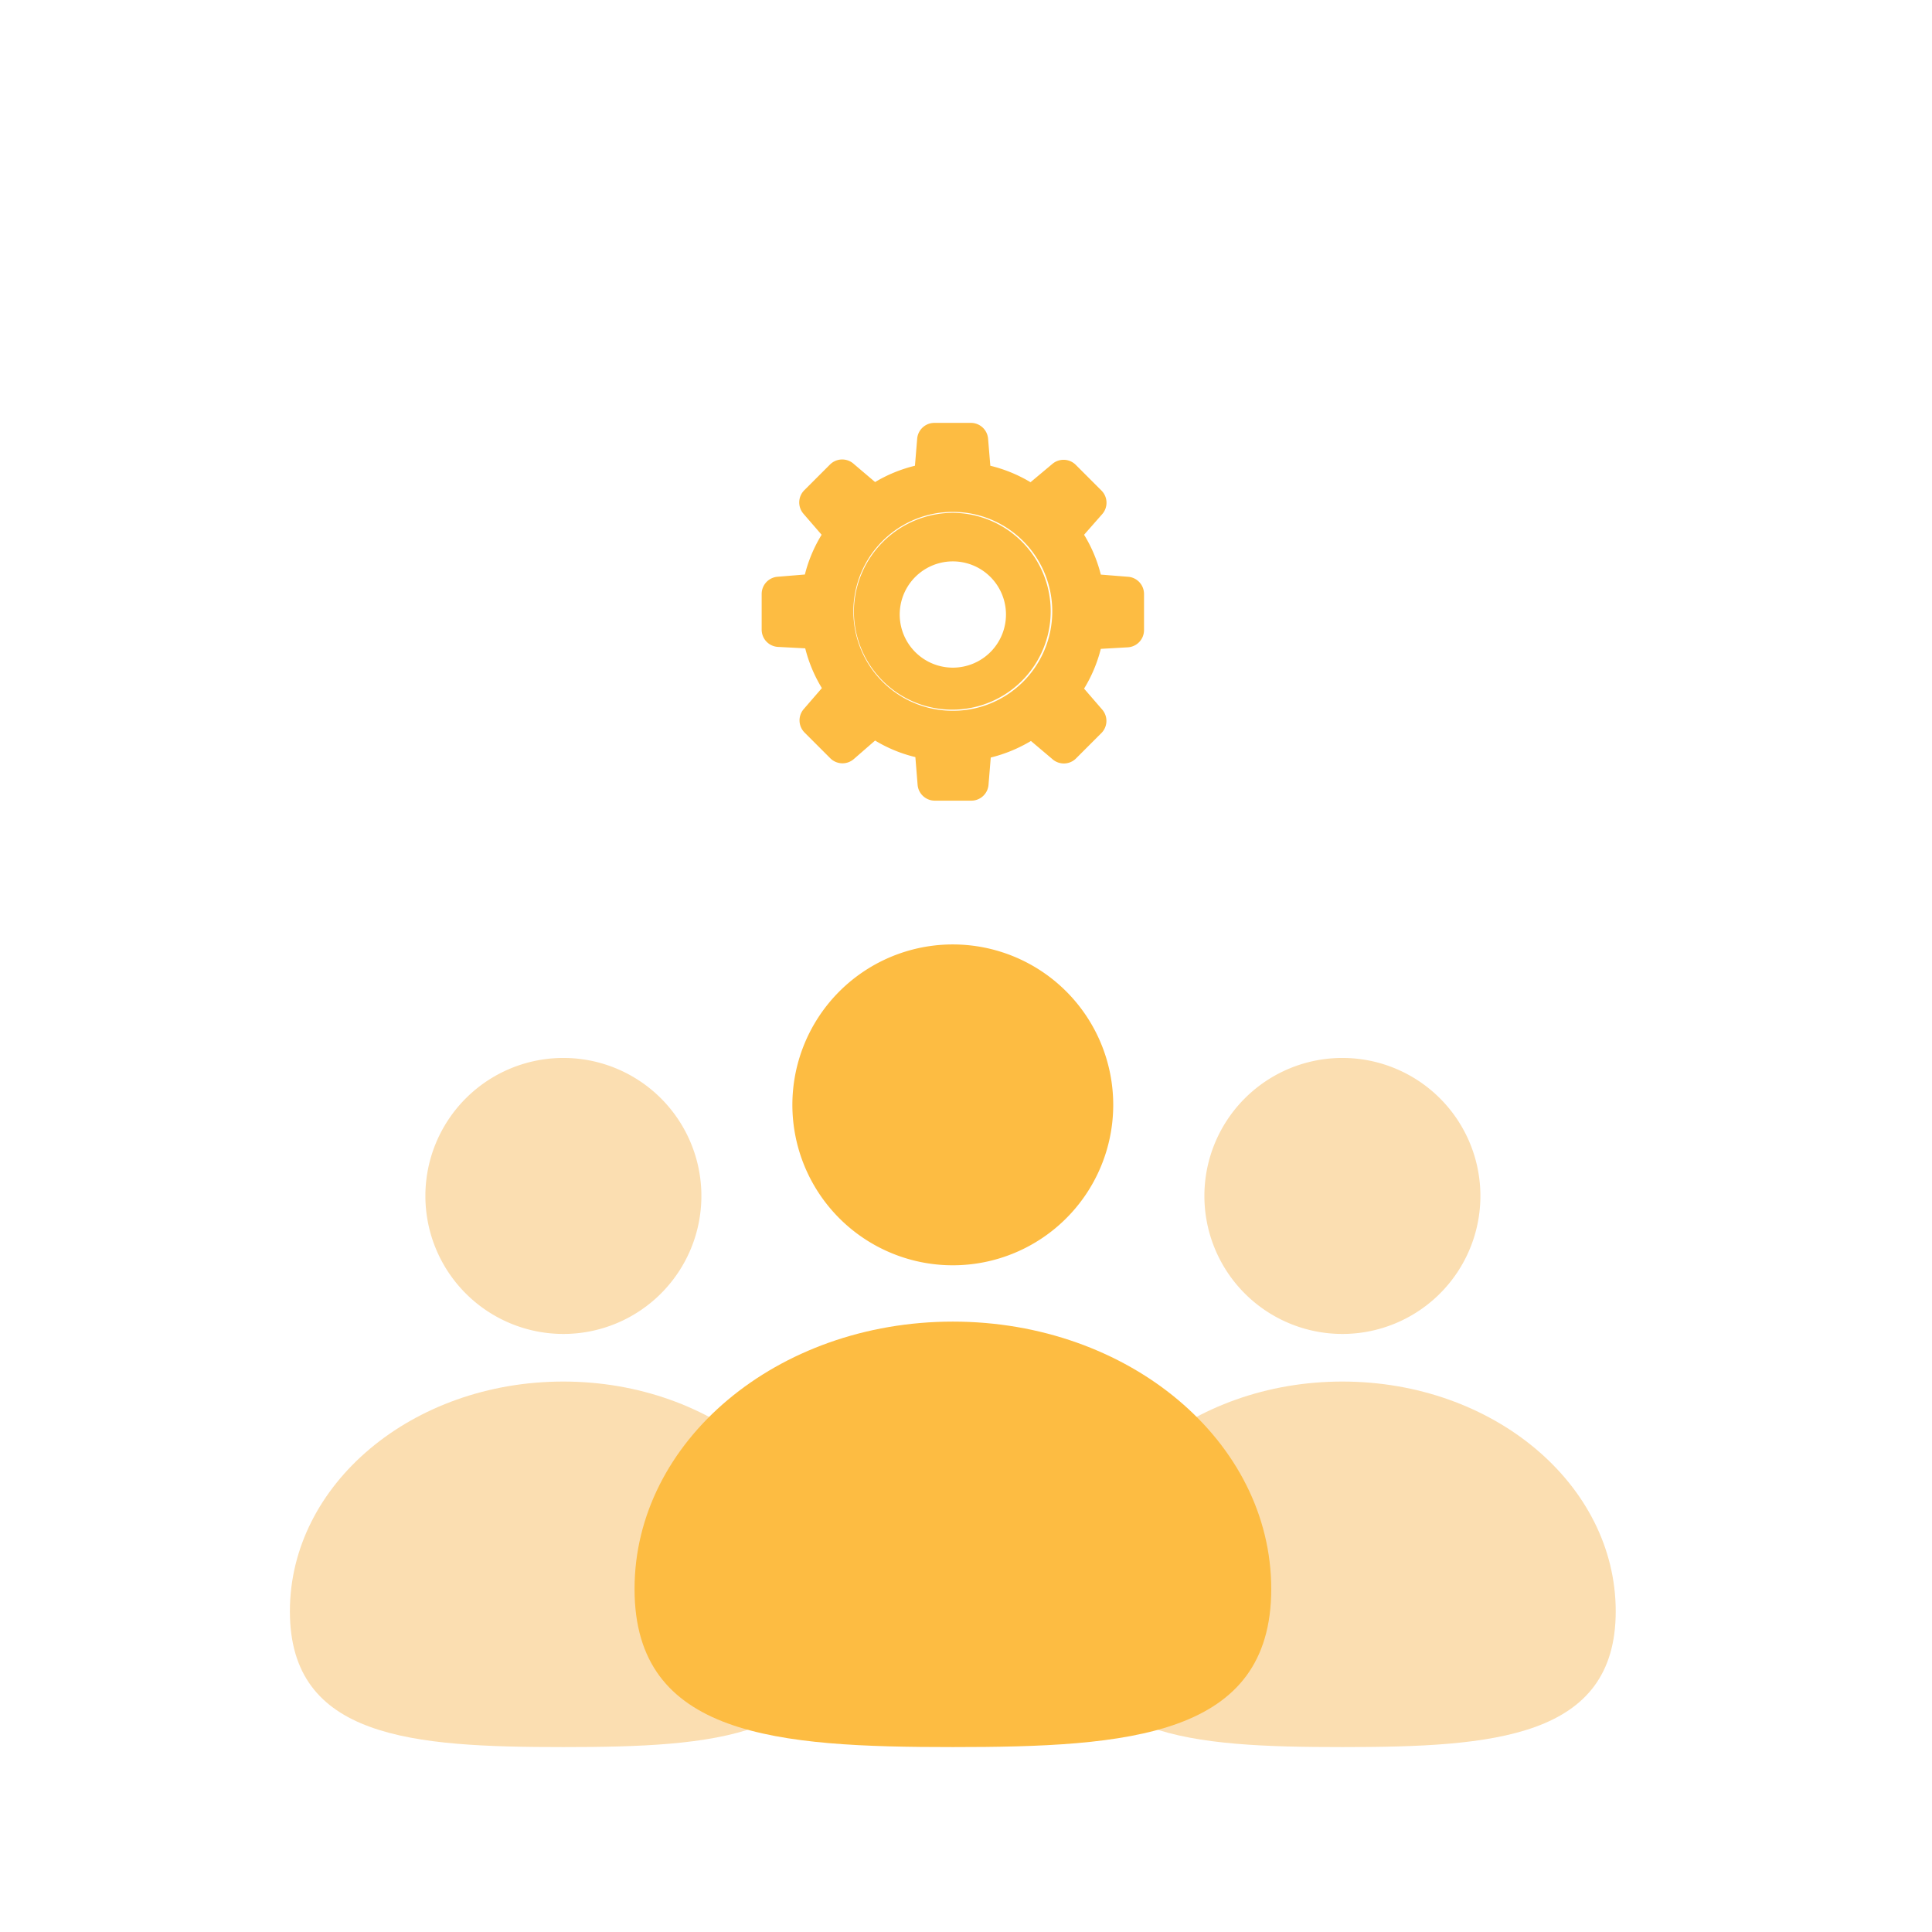 <svg id="Layer_1" data-name="Layer 1" xmlns="http://www.w3.org/2000/svg" viewBox="13 0 224 224">
    <defs>
        <style>.cls-1{fill:none;}.cls-2{fill:#fbdeb1;}.cls-3{fill:#fdbc42;}</style>
    </defs>
    <rect class="cls-1" x="29.54" y="32.38" width="187.87" height="187.87" />
    <g id="Đào_tạo" data-name="Đào tạo">
        <path id="SVGID" class="cls-2" d="M78.32,122.66a16,16,0,1,0,16,16A16,16,0,0,0,78.32,122.66Z" />
        <path class="cls-2"
            d="M110,186.82c0,14.71-14.19,15.74-31.69,15.74s-31.7-1-31.7-15.74,14.19-26.64,31.7-26.64S110,172.1,110,186.82Z" />
        <path id="SVGID-2" data-name="SVGID" class="cls-2"
            d="M168.64,122.66a16,16,0,1,0,16,16A16,16,0,0,0,168.64,122.66Z" />
        <path class="cls-2"
            d="M200.33,186.82c0,14.71-14.19,15.74-31.69,15.74s-31.69-1-31.69-15.74,14.19-26.64,31.69-26.64S200.33,172.1,200.33,186.82Z" />
        <path id="SVGID-3" data-name="SVGID" class="cls-3"
            d="M123.48,109.5a18.6,18.6,0,1,0,18.59,18.6A18.6,18.6,0,0,0,123.48,109.5Z" />
        <path class="cls-3"
            d="M160.39,184.23c0,17.13-16.53,18.33-36.91,18.33s-36.91-1.2-36.91-18.33,16.52-31,36.91-31S160.39,167.09,160.39,184.23Z" />
        <g id="_358_Basic_General_Gear_Wheel" data-name="358, Basic, General, Gear, Wheel">
            <path class="cls-3"
                d="M123.47,59.46A11.41,11.41,0,1,1,112,70.87,11.51,11.51,0,0,1,123.47,59.46ZM129.63,71a6.16,6.16,0,0,0-12.31,0,6.16,6.16,0,1,0,12.31,0Z" />
            <path class="cls-3"
                d="M145.64,68.87v4.18a2,2,0,0,1-1.85,2l-3.16.18a16.56,16.56,0,0,1-1.94,4.61l2.11,2.44a2,2,0,0,1-.09,2.7l-3,3A2,2,0,0,1,135,88l-2.47-2.09a17,17,0,0,1-4.66,1.92L127.61,91a2,2,0,0,1-2,1.83h-4.22a2,2,0,0,1-2-1.83l-.26-3.22a16.47,16.47,0,0,1-4.67-1.92L112,88a2,2,0,0,1-2.73-.08l-3-3a2,2,0,0,1-.09-2.7l2.11-2.44a16.54,16.54,0,0,1-1.93-4.61L103.15,75a2,2,0,0,1-1.84-2V68.87a2,2,0,0,1,1.84-2l3.17-.26A16.5,16.5,0,0,1,108.26,62l-2.11-2.44a2,2,0,0,1,.08-2.7l3-3A2,2,0,0,1,112,53.8l2.46,2.09A16.75,16.75,0,0,1,119.08,54l.26-3.14a2,2,0,0,1,2-1.83h4.22a2,2,0,0,1,2,1.83l.26,3.14a16.69,16.69,0,0,1,4.66,1.91L135,53.8a2,2,0,0,1,2.72.09l3,3a2,2,0,0,1,.09,2.7L138.69,62a16.5,16.5,0,0,1,1.94,4.62l3.25.26A2,2,0,0,1,145.64,68.87ZM135,71a11.53,11.53,0,1,0-11.53,11.41A11.51,11.51,0,0,0,135,71Z" />
        </g>
    </g>
</svg>